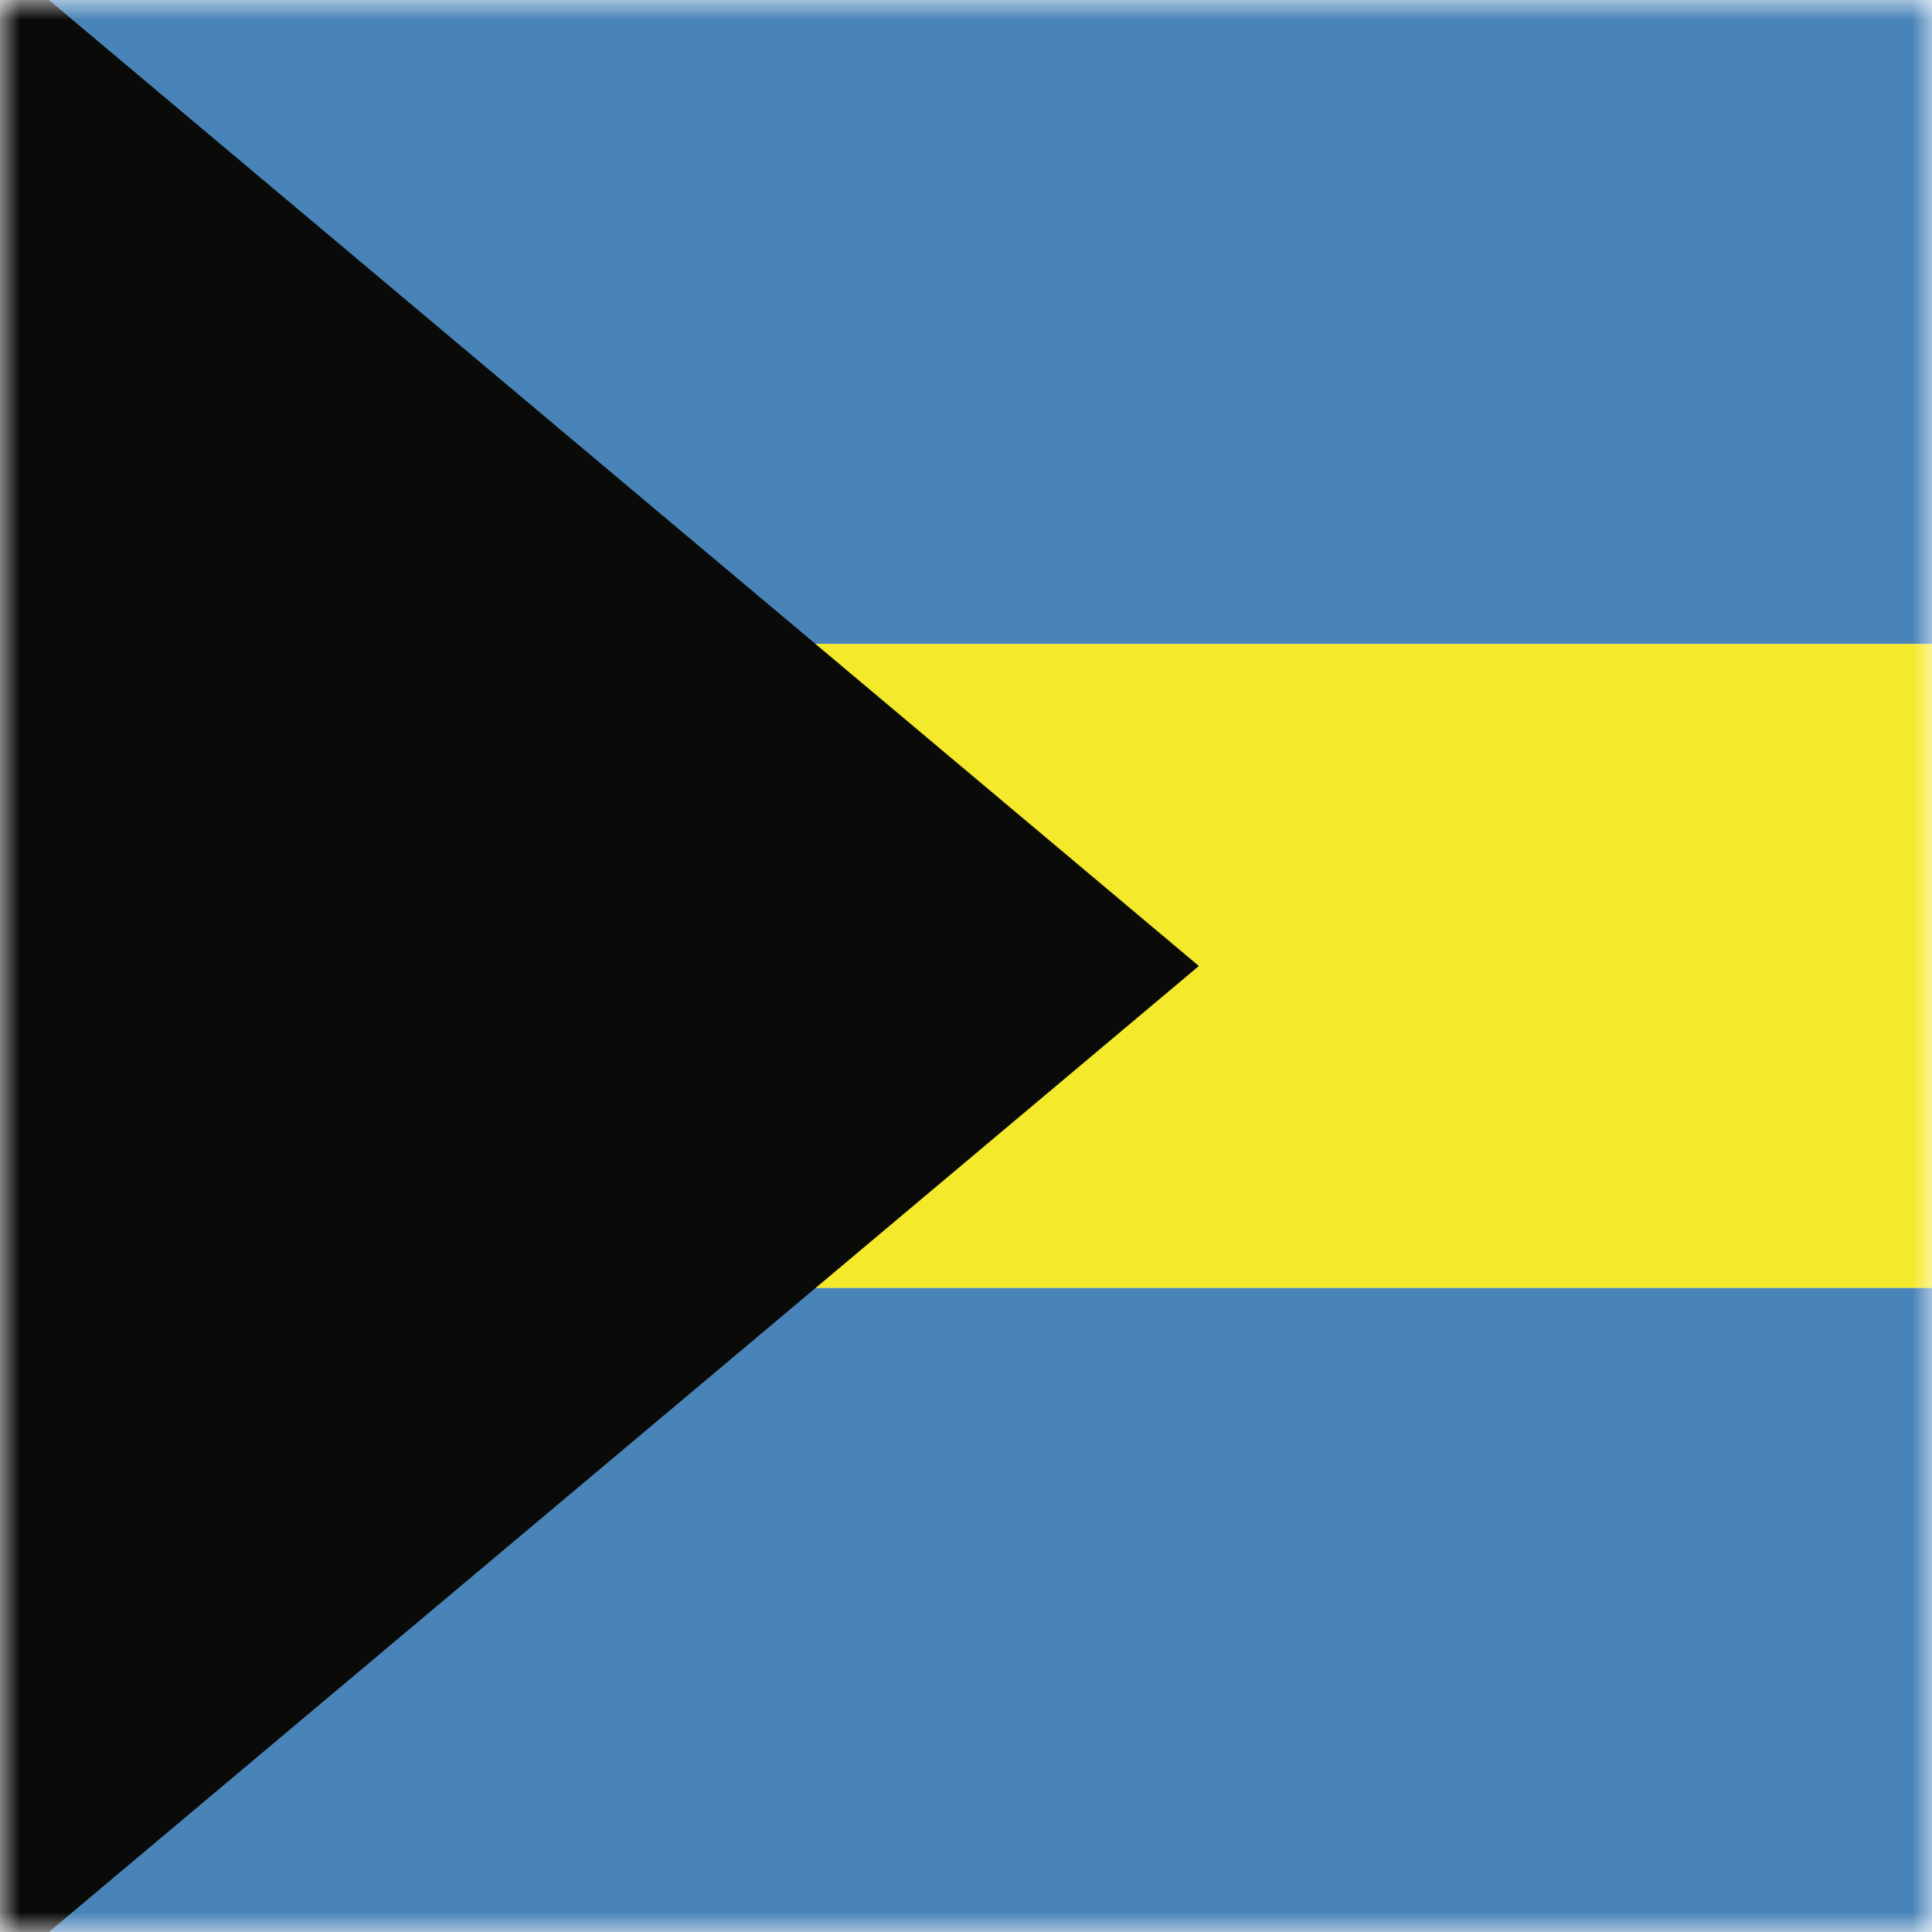 <?xml version="1.0" encoding="UTF-8"?>
<svg width="48px" height="48px" viewBox="0 0 48 48" version="1.1" xmlns="http://www.w3.org/2000/svg" xmlns:xlink="http://www.w3.org/1999/xlink">
    <!-- Generator: Sketch 64 (93537) - https://sketch.com -->
    <title>Graphics / 01 Flags/BSD</title>
    <desc>Created with Sketch.</desc>
    <defs>
        <rect id="path-1" x="0" y="0" width="48" height="48"></rect>
    </defs>
    <g id="Graphics-/-01-Flags/BSD" stroke="none" stroke-width="1" fill="none" fill-rule="evenodd">
        <g id="Flag">
            <mask id="mask-2" fill="white">
                <use xlink:href="#path-1"></use>
            </mask>
            <g id="Mask" fill-rule="nonzero"></g>
            <g id="bsd-flag" mask="url(#mask-2)">
                <g transform="translate(-1, -2)">
                    <polygon id="Fill-1" fill="#4984B8" points="1 18 49 18 49 2 1 2"></polygon>
                    <polygon id="Fill-3" fill="#F4E92A" points="1 34 49 34 49 18 1 18"></polygon>
                    <polygon id="Fill-4" fill="#4984B8" points="1 50 49 50 49 34 1 34"></polygon>
                    <polyline id="Fill-5" fill="#0A0B09" points="0.786 26 0.786 0.8 30.786 26 0.786 51.2 0.786 26"></polyline>
                </g>
            </g>
        </g>
        <rect id="Rectangle" stroke="#DDE2E3" stroke-width="3" opacity="0" fill-rule="nonzero" x="1.5" y="1.5" width="45" height="45"></rect>
    </g>
</svg>